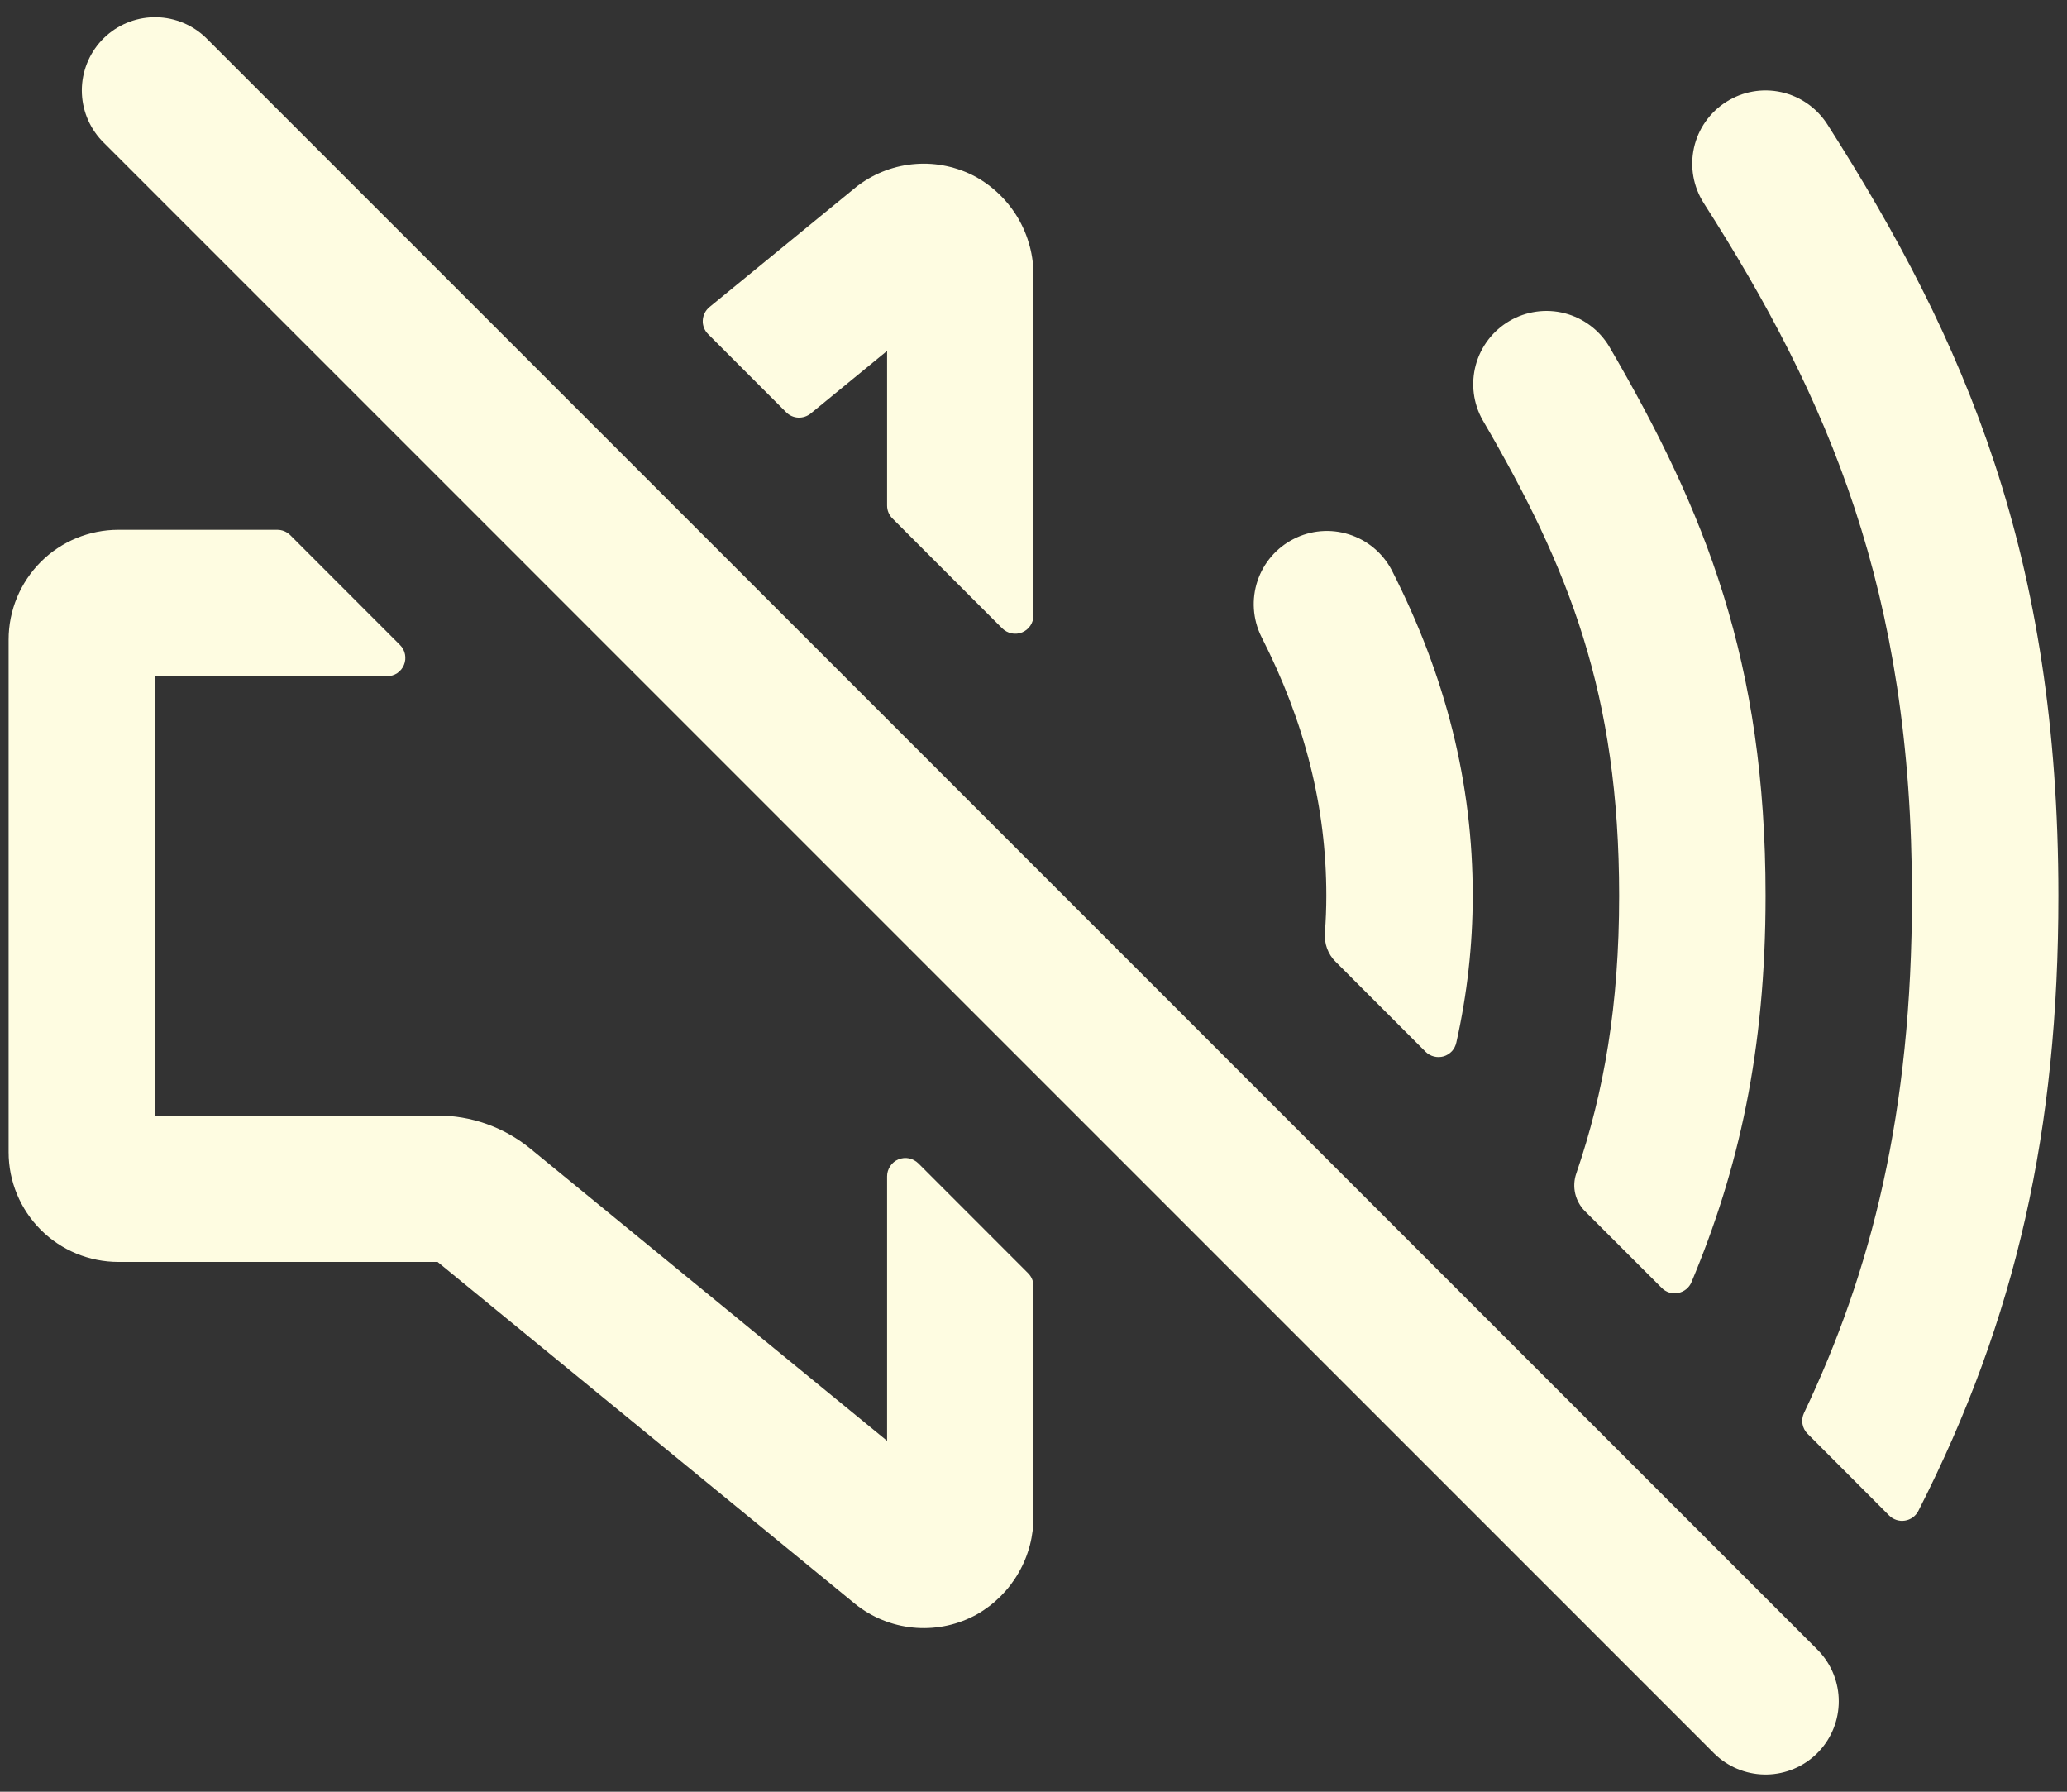<svg width="30" height="26" viewBox="0 0 30 26" fill="none" xmlns="http://www.w3.org/2000/svg">
<rect x="0" y="0" width="30" height="26" fill="#333333" stroke="none"/>
<path d="M25.625 24.688L2.25 1.312" stroke="#FEFCE1" stroke-width="2.125" stroke-miterlimit="10" stroke-linecap="round"/>
<path d="M12.875 5.092V7.337C12.875 7.407 12.903 7.474 12.953 7.524L14.546 9.118C14.584 9.155 14.631 9.18 14.682 9.191C14.734 9.201 14.787 9.196 14.836 9.176C14.884 9.156 14.926 9.122 14.955 9.078C14.984 9.034 15 8.983 15 8.931V4.007C15.003 3.713 14.926 3.423 14.778 3.169C14.63 2.916 14.416 2.706 14.159 2.564C13.893 2.422 13.593 2.357 13.293 2.379C12.992 2.4 12.704 2.507 12.462 2.686C12.447 2.696 12.432 2.708 12.418 2.72L10.297 4.456C10.268 4.48 10.245 4.509 10.228 4.542C10.212 4.575 10.202 4.611 10.2 4.649C10.198 4.686 10.204 4.723 10.218 4.757C10.231 4.792 10.252 4.823 10.278 4.849L11.41 5.982C11.457 6.029 11.519 6.057 11.585 6.06C11.651 6.063 11.716 6.041 11.767 6L12.875 5.092ZM12.875 20.908L7.691 16.663C7.31 16.354 6.834 16.186 6.344 16.188H2.25V9.813H5.618C5.671 9.812 5.722 9.797 5.766 9.768C5.809 9.738 5.843 9.697 5.863 9.648C5.883 9.6 5.888 9.546 5.878 9.495C5.868 9.443 5.843 9.396 5.805 9.359L4.212 7.765C4.162 7.716 4.095 7.688 4.024 7.688H1.719C1.296 7.688 0.891 7.855 0.592 8.154C0.293 8.453 0.125 8.859 0.125 9.281V16.719C0.125 17.142 0.293 17.547 0.592 17.846C0.891 18.145 1.296 18.312 1.719 18.312H6.351L12.418 23.28C12.432 23.292 12.447 23.303 12.462 23.314C12.707 23.495 12.999 23.602 13.304 23.622C13.608 23.642 13.912 23.574 14.179 23.426C14.431 23.282 14.64 23.074 14.784 22.822C14.929 22.571 15.003 22.285 15 21.995V18.663C15 18.593 14.972 18.526 14.922 18.476L13.329 16.882C13.291 16.845 13.244 16.82 13.193 16.809C13.141 16.799 13.088 16.804 13.039 16.824C12.991 16.844 12.949 16.878 12.92 16.922C12.891 16.966 12.875 17.017 12.875 17.069V20.908ZM21.375 13C21.375 11.369 20.989 9.821 20.196 8.267C20.065 8.022 19.843 7.837 19.577 7.754C19.312 7.67 19.024 7.694 18.776 7.821C18.528 7.947 18.339 8.166 18.251 8.43C18.163 8.694 18.182 8.983 18.304 9.233C18.941 10.481 19.25 11.713 19.25 13C19.25 13.177 19.243 13.357 19.229 13.54C19.224 13.616 19.235 13.693 19.261 13.764C19.288 13.836 19.329 13.901 19.384 13.955L20.689 15.261C20.723 15.295 20.765 15.319 20.812 15.331C20.858 15.343 20.907 15.342 20.953 15.329C20.999 15.315 21.04 15.289 21.073 15.254C21.105 15.219 21.127 15.175 21.137 15.128C21.294 14.43 21.374 13.716 21.375 13ZM25.625 13C25.625 9.601 24.756 7.429 23.355 5.027C23.211 4.788 22.979 4.615 22.708 4.545C22.438 4.476 22.151 4.516 21.909 4.657C21.668 4.798 21.492 5.028 21.419 5.297C21.346 5.567 21.382 5.855 21.52 6.098C22.774 8.248 23.5 10.067 23.5 13C23.5 14.582 23.282 15.848 22.878 17.028C22.845 17.122 22.84 17.223 22.862 17.32C22.885 17.417 22.934 17.506 23.004 17.576L24.118 18.689C24.148 18.72 24.186 18.743 24.228 18.756C24.27 18.768 24.314 18.771 24.357 18.762C24.399 18.754 24.439 18.735 24.473 18.708C24.507 18.68 24.534 18.645 24.55 18.605C25.233 16.977 25.625 15.252 25.625 13Z" fill="#FEFCE1"/>
<path d="M29.875 13C29.875 8.069 28.534 4.958 26.521 1.803C26.369 1.566 26.129 1.398 25.854 1.337C25.579 1.276 25.29 1.327 25.053 1.479C24.815 1.63 24.647 1.87 24.586 2.145C24.525 2.421 24.576 2.709 24.728 2.947C26.543 5.787 27.75 8.584 27.75 13C27.75 16.151 27.159 18.453 26.183 20.504C26.16 20.553 26.152 20.609 26.161 20.663C26.17 20.717 26.196 20.767 26.235 20.806L27.418 21.991C27.448 22.021 27.484 22.043 27.524 22.056C27.564 22.069 27.606 22.073 27.647 22.066C27.689 22.06 27.728 22.043 27.762 22.019C27.796 21.994 27.824 21.962 27.843 21.924C29.269 19.124 29.875 16.387 29.875 13Z" fill="#FEFCE1"/>
</svg>
